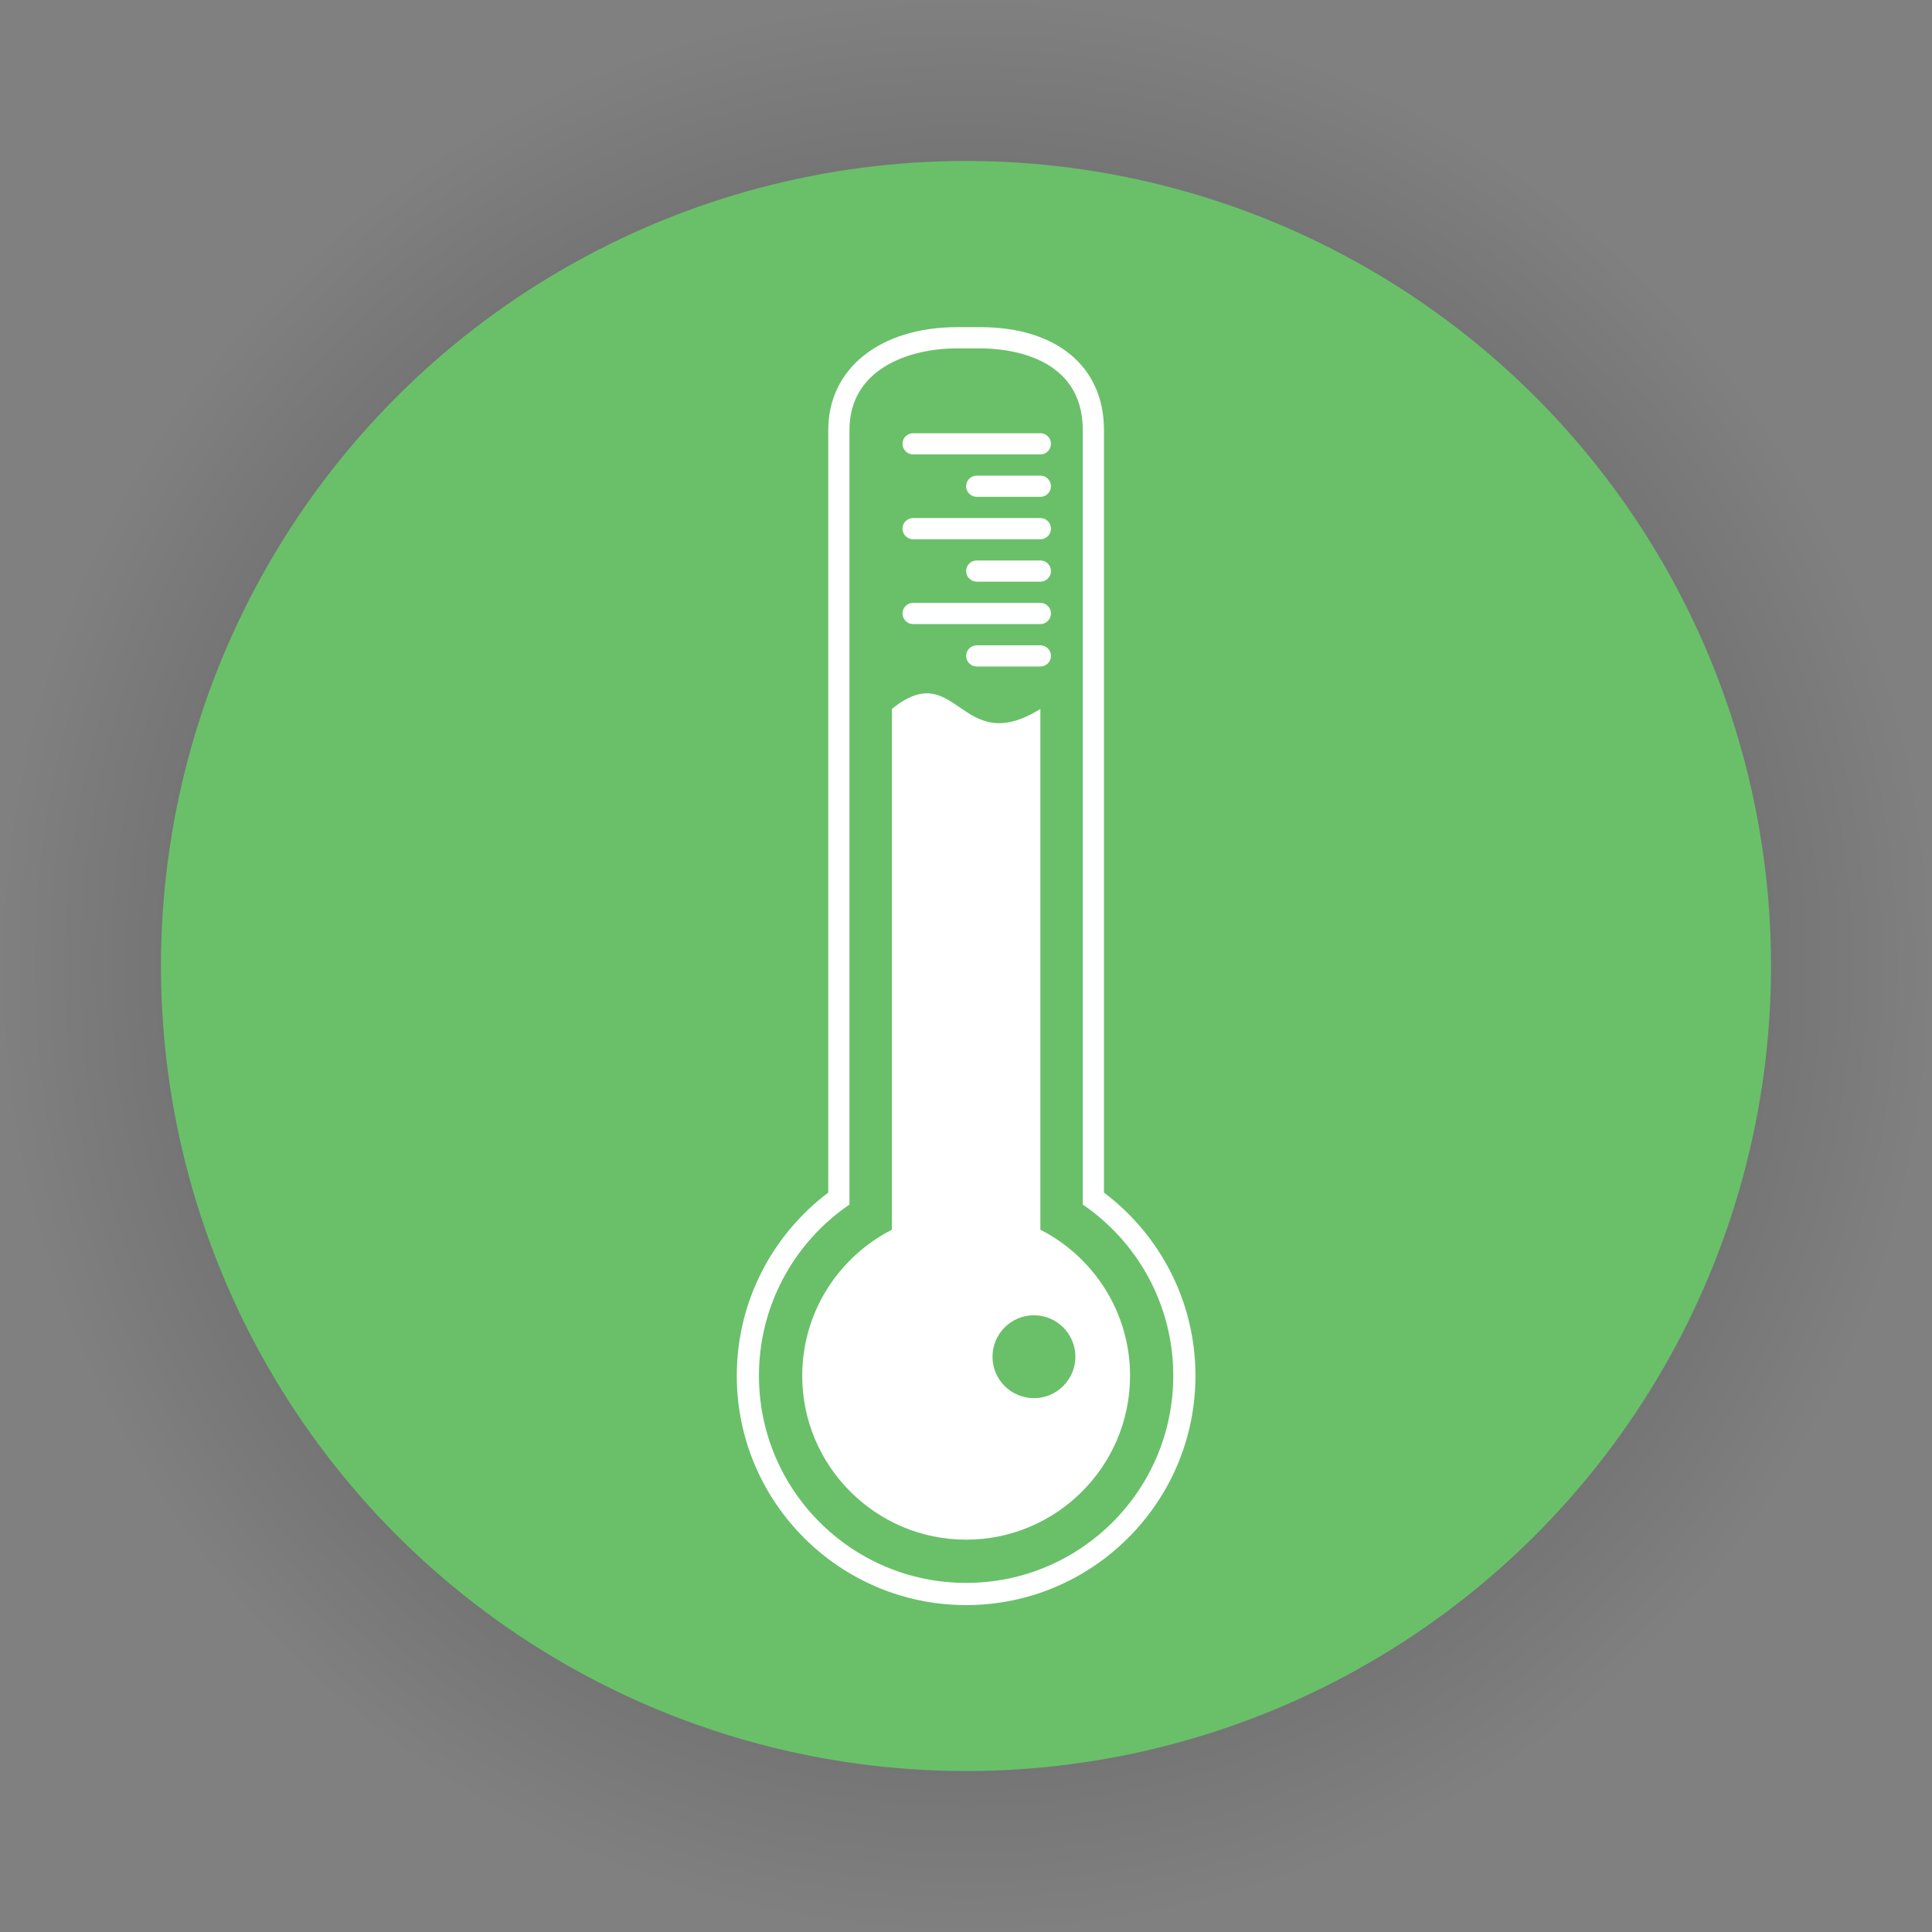 <?xml version="1.0" encoding="UTF-8" standalone="no"?><svg id="svg1386" enable-background="new 0 0 480 480" version="1.1" viewBox="0 0 480 480" xmlns="http://www.w3.org/2000/svg">
 <rect x="0" y="0" width="480" height="480" fill="#808080" stroke="none"/>
 <defs id="defs1365">
  <radialGradient id="radialGradient4659" cx="240" cy="240" r="240" gradientUnits="userSpaceOnUse">
   <stop id="stop1357" offset="0"/>
   <stop id="stop1359" stop-opacity="0" offset="1"/>
  </radialGradient>
 </defs>
 <circle id="circle1367" cx="240" cy="240" r="220" fill="none" stroke="url(#radialGradient4659)" stroke-opacity=".498" stroke-width="40"/>
 <circle id="circle1369" cx="240" cy="240" r="200" fill="#52ff52" fill-opacity=".5"/>
 <script id="mesh_polyfill" type="text/javascript"></script>
 <g id="g18" transform="matrix(.551 0 0 .551 81.284 81.285)" fill="#fff" stroke-width="2.52">
  <path id="path2" d="m321.58 406.95v-234.82c-36.26 22.711-37.455-23.906-66.937 0v234.82c-23.973 12.234-40.439 37.154-40.439 65.863 0 40.752 33.155 73.906 73.908 73.906s73.908-33.154 73.908-73.906c0-28.708-16.465-53.628-40.44-65.863zm-2.896 75.957c-10.318 0-18.686-8.367-18.686-18.686s8.357-18.686 18.686-18.686c10.318 0 18.684 8.367 18.684 18.686s-8.366 18.686-18.684 18.686z"/>
  <path id="path4" d="m264.2 57.374h57.375c2.639 0 4.781-2.142 4.781-4.781s-2.143-4.781-4.781-4.781h-57.375c-2.64 0-4.781 2.142-4.781 4.781-1e-3 2.639 2.141 4.781 4.781 4.781z"/>
  <path id="path6" d="m321.58 66.937h-28.687c-2.639 0-4.781 2.142-4.781 4.781s2.142 4.781 4.781 4.781h28.688c2.641 0 4.781-2.142 4.781-4.781-1e-3 -2.639-2.141-4.781-4.782-4.781z"/>
  <path id="path8" d="m264.2 95.624h57.375c2.639 0 4.781-2.142 4.781-4.781s-2.143-4.781-4.781-4.781h-57.375c-2.64 0-4.781 2.142-4.781 4.781-1e-3 2.639 2.141 4.781 4.781 4.781z"/>
  <path id="path10" d="m321.58 105.19h-28.687c-2.639 0-4.781 2.142-4.781 4.781s2.142 4.781 4.781 4.781h28.688c2.641 0 4.781-2.142 4.781-4.781-1e-3 -2.639-2.141-4.781-4.782-4.781z"/>
  <path id="path12" d="m264.2 133.87h57.375c2.639 0 4.781-2.142 4.781-4.781s-2.141-4.781-4.781-4.781h-57.375c-2.639 0-4.78 2.142-4.78 4.781-1e-3 2.639 2.14 4.781 4.78 4.781z"/>
  <path id="path14" d="m321.58 143.44h-28.687c-2.639 0-4.781 2.142-4.781 4.781s2.142 4.781 4.781 4.781h28.688c2.641 0 4.781-2.142 4.781-4.781-1e-3 -2.639-2.141-4.781-4.782-4.781z"/>
  <path id="path16" d="m350.26 390.22v-343.88c0-28.592-21.371-46.349-55.778-46.349h-10.356c-34.798 0-58.179 18.628-58.179 46.349v343.88c-25.037 18.889-41.25 48.879-41.25 82.588 0 57.018 46.388 103.41 103.41 103.41s103.41-46.389 103.41-103.41c0-33.708-16.215-63.699-41.252-82.587zm-62.156 175.99c-51.588 0-93.408-41.82-93.408-93.406 0-27.719 12.077-52.611 31.251-69.719 3.019-2.693 6.211-5.193 9.562-7.482v-349.26c0-27.157 26.182-36.787 48.606-36.787h10.355c10.844 0 46.225 2.649 46.225 36.787v349.26c3.352 2.287 6.545 4.789 9.562 7.482 19.174 17.105 31.252 42 31.252 69.717 3e-3 51.588-41.818 93.407-93.405 93.407z"/>
 </g>
</svg>
